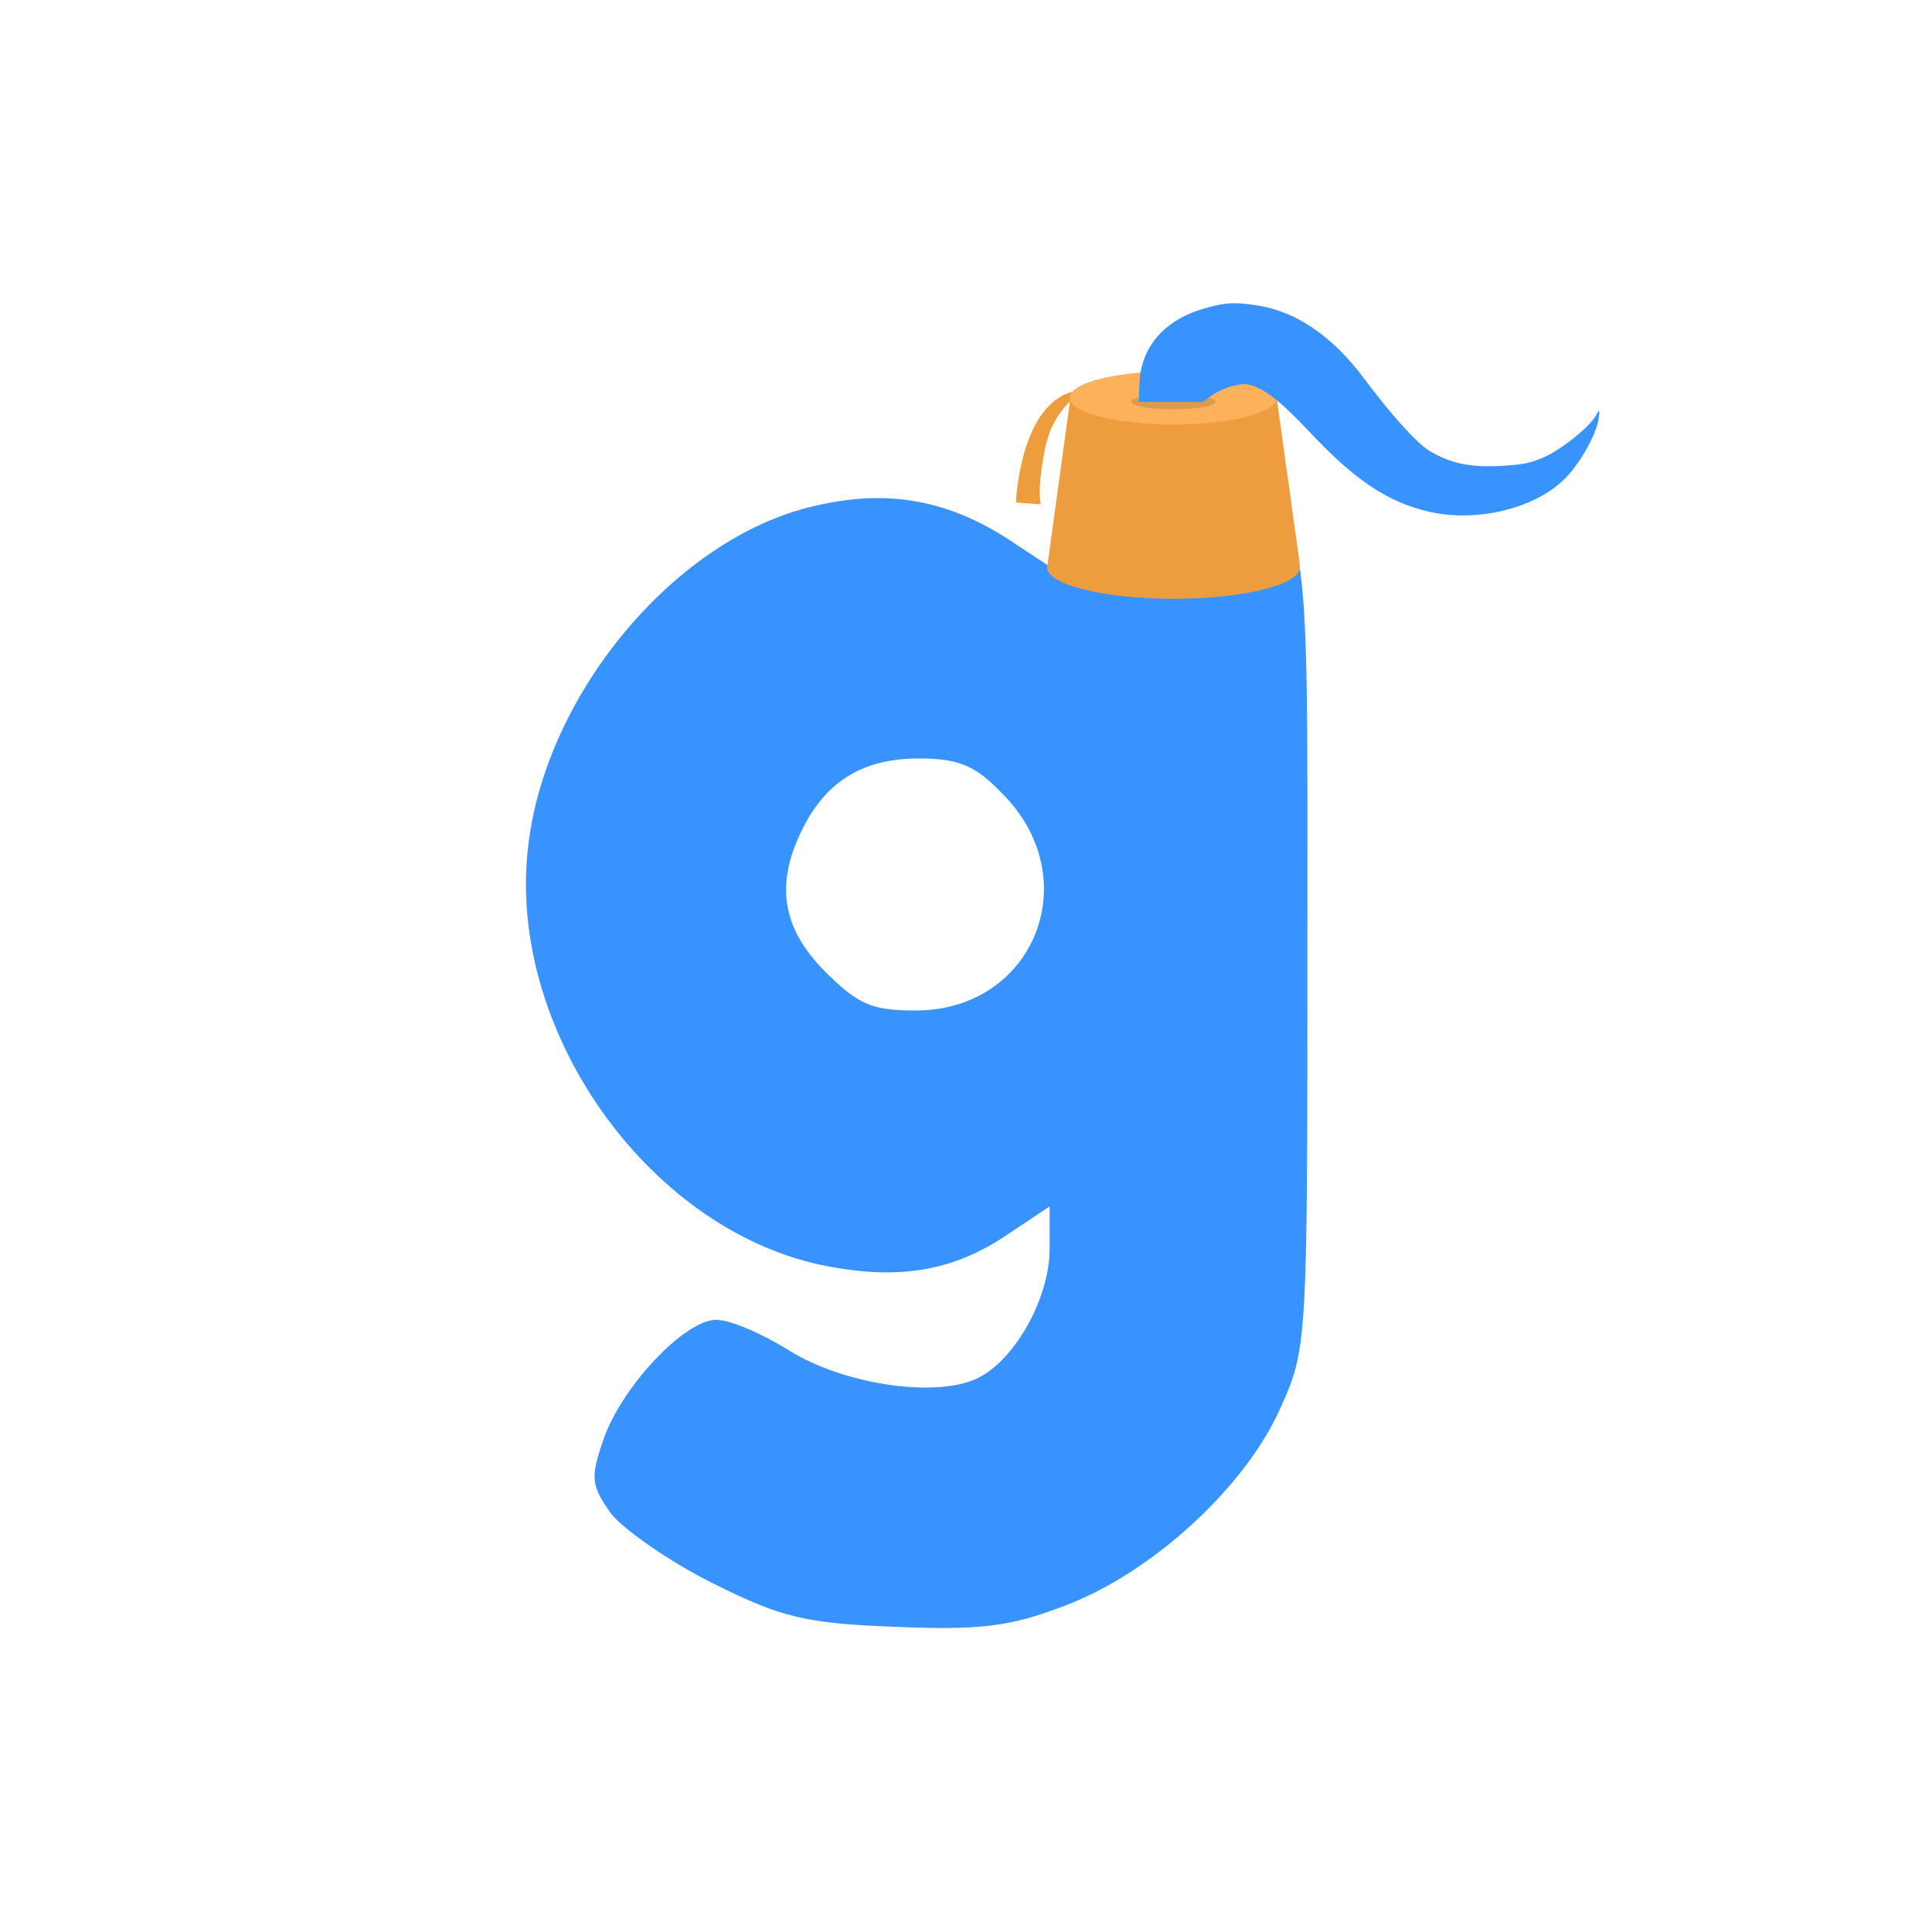 <svg width="240" height="240" viewBox="0 0 240 240" fill="none" xmlns="http://www.w3.org/2000/svg">
<rect width="240" height="240" fill="white"/>
<path d="M100.932 62.912C83.998 66.897 67.917 85.966 65.64 104.893C62.794 127.521 80.155 152.425 101.929 157.121C111.463 159.113 118.436 157.975 125.267 153.278L130.39 149.863V155.129C130.39 161.106 126.263 168.648 121.71 171.067C116.729 173.771 104.917 172.063 98.086 167.794C94.671 165.659 90.686 163.952 88.978 163.952C84.994 163.952 77.024 172.49 74.89 179.037C73.324 183.59 73.467 184.587 75.886 188.002C77.451 189.994 83.144 193.979 88.552 196.683C97.09 200.952 100.079 201.664 111.179 202.091C121.71 202.518 125.41 202.091 132.098 199.529C142.914 195.544 154.583 184.871 158.995 175.052C162.41 167.509 162.41 167.083 162.41 117.417C162.41 59.639 163.122 62.77 149.318 61.916C140.21 61.347 134.66 63.339 132.667 68.035L131.387 71.024L126.406 67.751C118.152 62.058 110.325 60.635 100.932 62.912ZM124.413 98.489C135.087 109.02 128.54 125.528 113.74 125.528C108.332 125.528 106.625 124.817 102.498 120.69C97.09 115.282 96.236 109.732 99.794 102.759C102.782 96.924 107.336 94.22 114.167 94.22C119.006 94.22 121.14 95.074 124.413 98.489Z" fill="#3893FF"/>
<path d="M126.203 62.422C126.203 62.422 126.644 50.391 133.267 48.648C134.497 47.214 139.632 46.139 145.781 46.139C152.846 46.139 158.575 47.559 158.575 49.311L161.481 70.178L161.433 70.18C161.465 70.282 161.481 70.385 161.481 70.488C161.481 72.639 154.452 74.382 145.781 74.382C137.11 74.382 130.08 72.639 130.08 70.488C130.08 70.401 130.092 70.315 130.116 70.228L132.908 49.886C131.736 51.002 130.388 52.859 129.815 55.766C128.742 61.206 129.304 62.647 129.304 62.647L126.203 62.422Z" fill="#EE9D3E"/>
<ellipse cx="12.872" cy="3.295" rx="12.872" ry="3.295" transform="matrix(-1 0 0 1 158.622 46.139)" fill="#FCB15A"/>
<ellipse cx="5.244" cy="0.941" rx="5.244" ry="0.941" transform="matrix(-1 0 0 1 150.995 48.963)" fill="#DB9C51"/>
<path d="M149.322 38.406C144.492 39.869 141.658 43.258 141.538 47.753L141.458 49.93H145.65C149.442 49.93 149.086 49.905 149.563 49.905C150.561 48.799 153.393 47.504 154.99 47.753C156.826 48.075 158.941 49.68 162.733 53.711C168.242 59.598 172.353 62.345 177.342 63.522C183.41 64.985 190.834 63.165 194.546 59.312C196.382 57.386 198.298 53.925 198.577 52.07C198.737 50.893 198.697 50.786 198.338 51.464C197.699 52.819 194.187 55.709 191.911 56.744C190.195 57.529 189.077 57.743 186.283 57.885C182.412 58.064 180.097 57.529 177.502 55.959C175.945 54.996 172.632 51.321 169.439 47.004C165.607 41.867 161.137 38.763 156.387 37.978C153.433 37.479 152.156 37.55 149.322 38.406Z" fill="#3893FF"/>
</svg>
